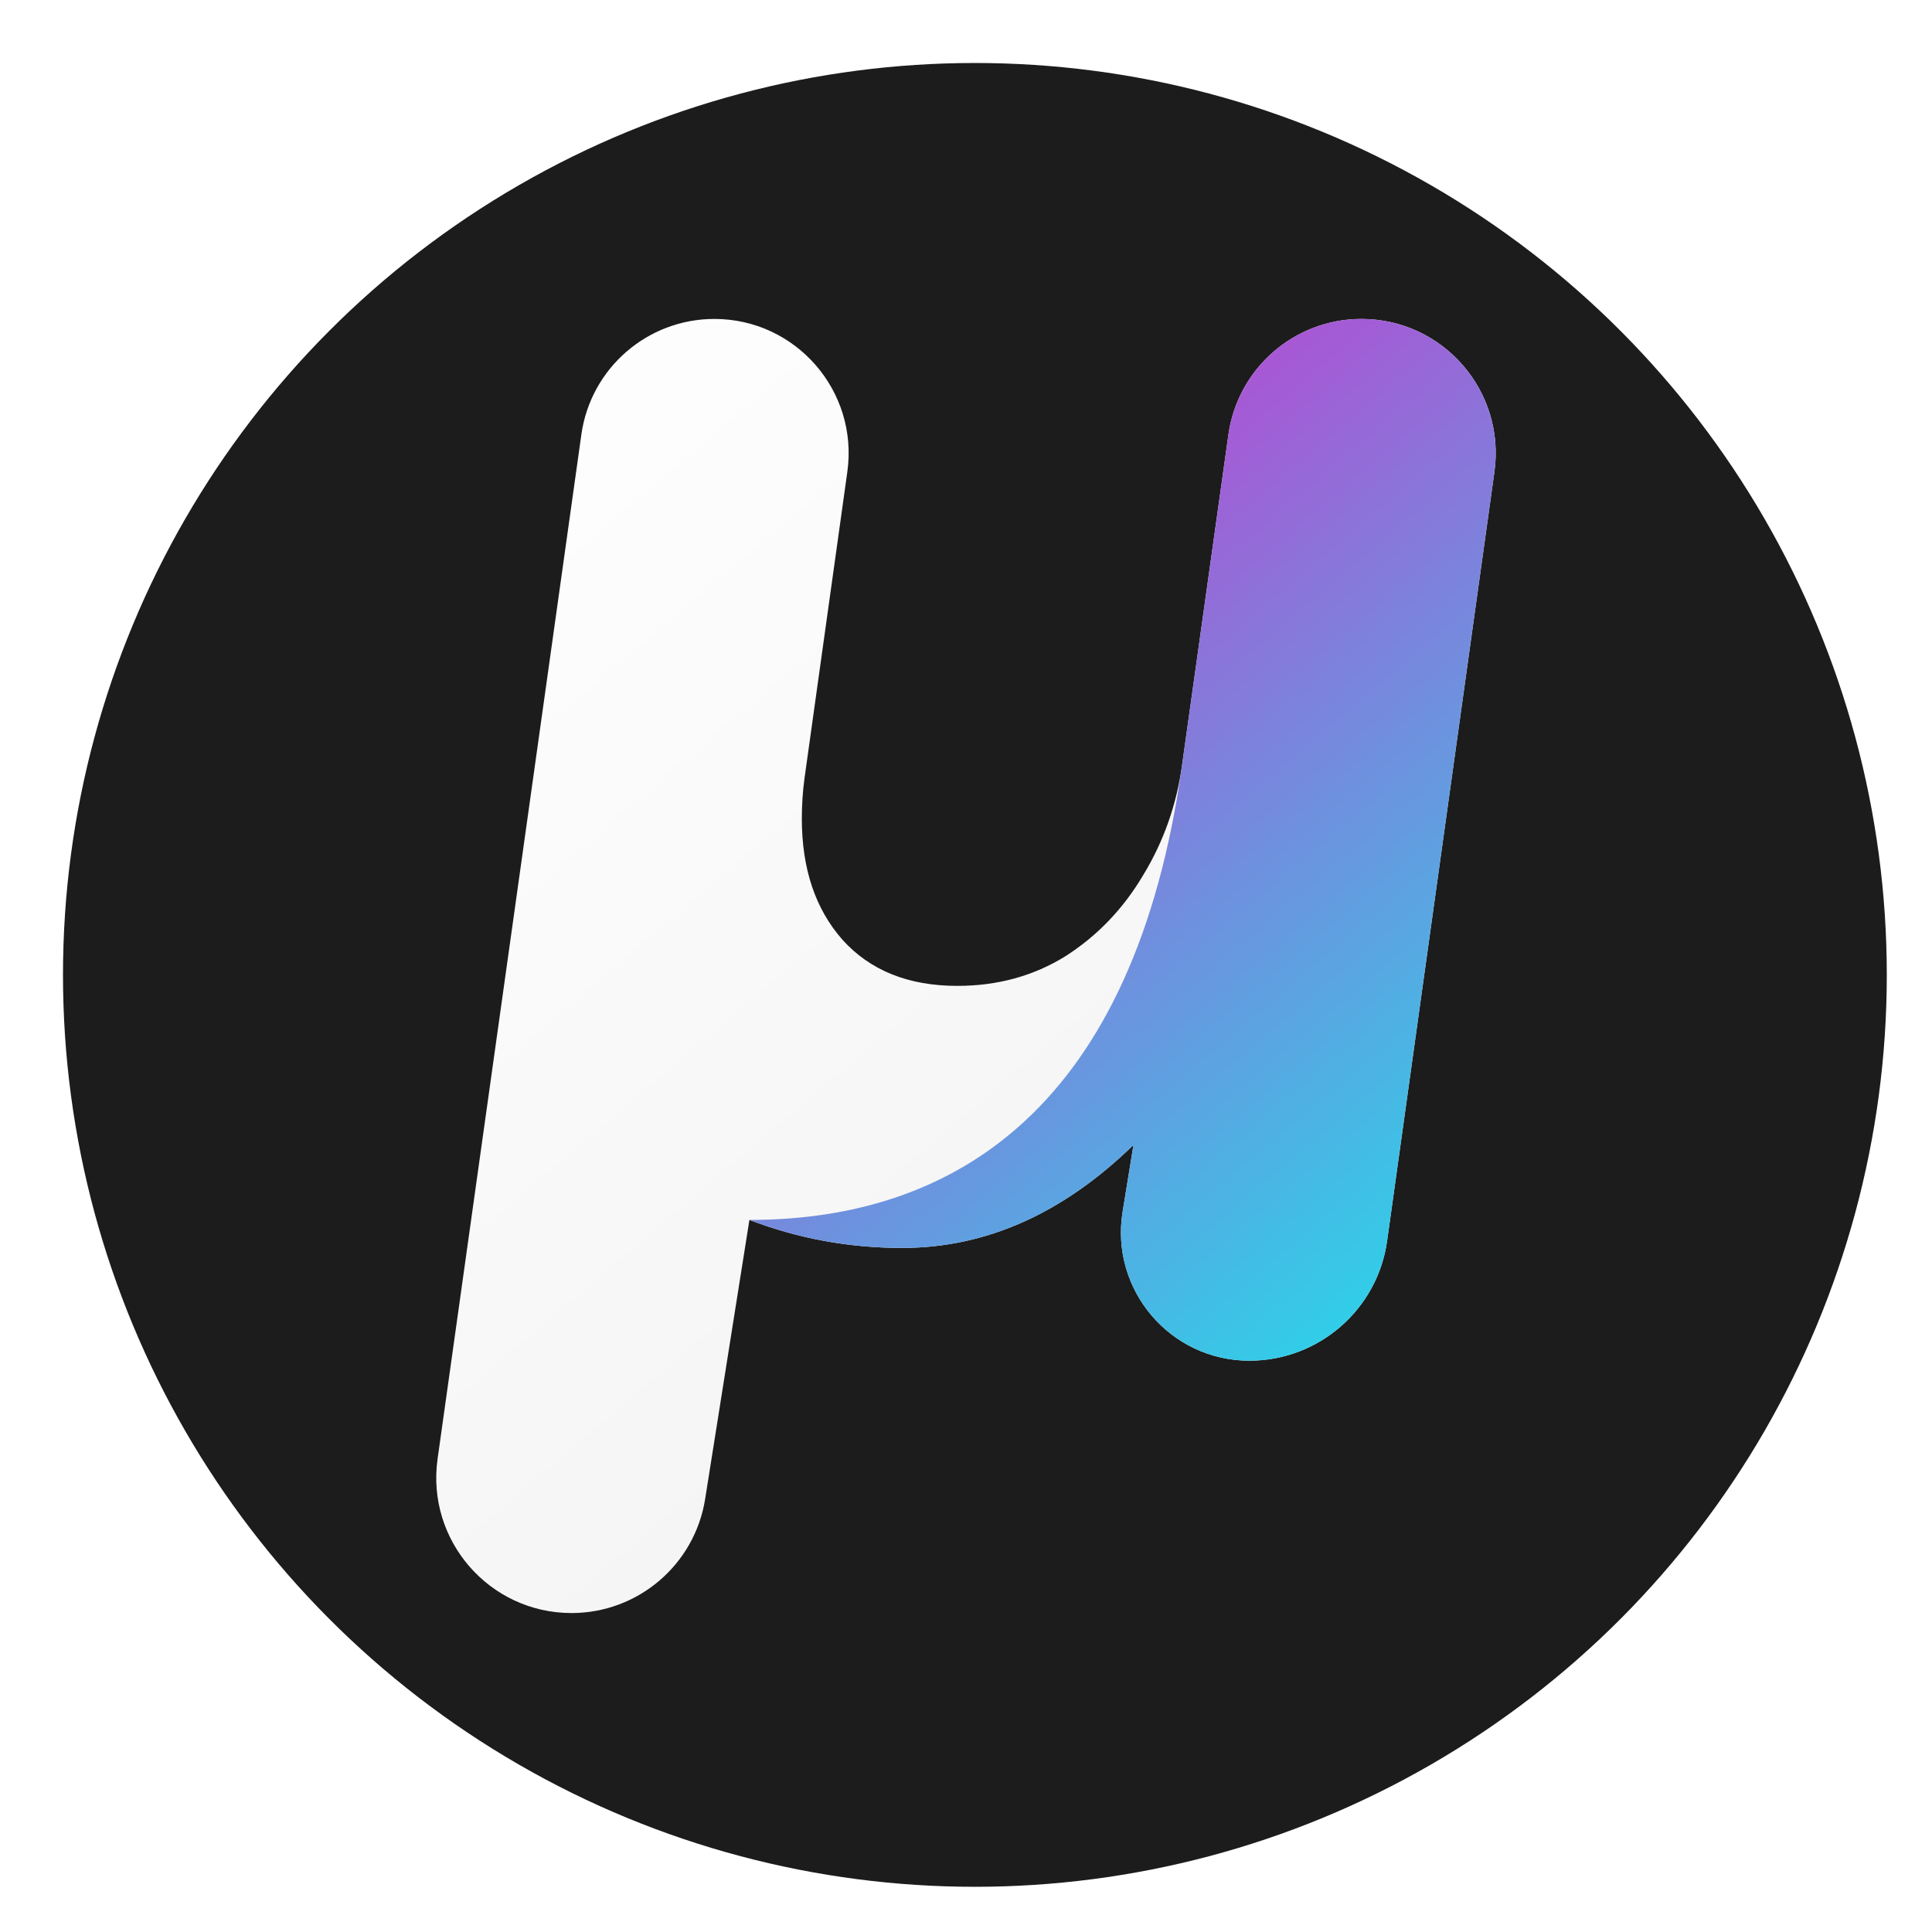 <?xml version="1.0" encoding="UTF-8" standalone="no"?>
<svg
   xmlns:dc="http://purl.org/dc/elements/1.1/"
   xmlns:cc="http://creativecommons.org/ns#"
   xmlns:rdf="http://www.w3.org/1999/02/22-rdf-syntax-ns#"
   xmlns:svg="http://www.w3.org/2000/svg"
   xmlns="http://www.w3.org/2000/svg"
   xmlns:sodipodi="http://sodipodi.sourceforge.net/DTD/sodipodi-0.dtd"
   xmlns:inkscape="http://www.inkscape.org/namespaces/inkscape"
   fill="none"
   version="1.1"
   viewBox="0 0 512 512"
   id="svg27"
   sodipodi:docname="dev.sp1rit.Gtopia.svg"
   inkscape:version="1.0.2 (e86c870879, 2021-01-15)">
  <sodipodi:namedview
     pagecolor="#ffffff"
     bordercolor="#666666"
     borderopacity="1"
     objecttolerance="10"
     gridtolerance="10"
     guidetolerance="10"
     inkscape:pageopacity="0"
     inkscape:pageshadow="2"
     inkscape:window-width="1920"
     inkscape:window-height="1026"
     id="namedview29"
     showgrid="false"
     inkscape:zoom="1.4785156"
     inkscape:cx="256"
     inkscape:cy="256"
     inkscape:window-x="0"
     inkscape:window-y="0"
     inkscape:window-maximized="1"
     inkscape:current-layer="svg27" />
  <circle
     cx="256"
     cy="256"
     r="256"
     fill="#1c1c1c"
     id="circle2"
     style="filter:url(#filter1008)"
     transform="matrix(0.944,0,0,0.944,14.333,14.333)" />
  <g
     clip-path="url(#d)"
     id="g10"
     transform="matrix(0.944,0,0,0.944,23.146,-2.755)">
    <g
       filter="url(#c)"
       id="g8">
      <path
         d="m 176.02,92.455 c 22.895,0 40.504,20.242 37.335,42.917 l -12.014,85.963 c -0.508,3.72 -0.761,7.526 -0.761,11.416 0,14.038 3.805,25.37 11.416,33.996 7.78,8.625 18.52,12.938 32.22,12.938 11.332,0 21.48,-2.79 30.444,-8.372 8.964,-5.75 16.237,-13.361 21.818,-22.833 5.75,-9.471 9.387,-19.873 10.909,-31.205 l 12.952,-92.354 c 2.611,-18.617 18.537,-32.466 37.336,-32.466 22.894,0 40.504,20.238 37.34,42.911 l -30.121,215.89 c -2.692,19.295 -19.194,33.654 -38.676,33.654 -22.217,0 -39.146,-19.904 -35.579,-41.833 l 3.048,-18.745 c -19.788,19.282 -41.437,28.922 -64.947,28.922 -14.884,0 -29.175,-2.621 -42.875,-7.865 L 173.44,423.72 c -2.926,18.448 -18.831,32.029 -37.509,32.029 -23.074,0 -40.817,-20.407 -37.609,-43.257 l 40.366,-287.58 C 141.3,106.299 157.224,92.454 176.02,92.454 Z"
         fill="url(#b)"
         id="path4"
         style="fill:url(#b)" />
      <path
         d="m 357.67,92.455 c -18.799,0 -34.725,13.849 -37.336,32.466 l -12.952,92.354 c -0.033,0.246 -0.067,0.491 -0.102,0.735 -13.325,95.291 -63.219,127.38 -121.42,127.38 13.7,5.244 27.991,7.865 42.875,7.865 23.51,0 45.159,-9.64 64.947,-28.922 l -3.048,18.745 c -3.567,21.929 13.362,41.833 35.579,41.833 19.482,0 35.984,-14.359 38.676,-33.654 l 30.121,-215.89 c 3.164,-22.673 -14.446,-42.911 -37.34,-42.911 z"
         clip-rule="evenodd"
         fill="url(#a)"
         fill-rule="evenodd"
         id="path6"
         style="fill:url(#a)" />
    </g>
  </g>
  <defs
     id="defs25">
    <linearGradient
       id="b"
       x1="92"
       x2="401"
       y1="92"
       y2="456"
       gradientUnits="userSpaceOnUse">
      <stop
         stop-color="#fff"
         offset="0"
         id="stop12" />
      <stop
         stop-color="#F0F0F0"
         offset="1"
         id="stop14" />
    </linearGradient>
    <linearGradient
       id="a"
       x1="92.248"
       x2="400.56"
       y1="92.455"
       y2="455.39"
       gradientUnits="userSpaceOnUse">
      <stop
         stop-color="#FF00C7"
         offset="0"
         id="stop17" />
      <stop
         stop-color="#00FFF0"
         offset="1"
         id="stop19" />
    </linearGradient>
    <clipPath
       id="d">
      <rect
         width="512"
         height="512"
         fill="#fff"
         id="rect22" />
    </clipPath>
    <filter
       style="color-interpolation-filters:sRGB;"
       inkscape:label="Drop Shadow"
       id="filter1008">
      <feFlood
         flood-opacity="0.729"
         flood-color="rgb(0,0,0)"
         result="flood"
         id="feFlood998" />
      <feComposite
         in="flood"
         in2="SourceGraphic"
         operator="in"
         result="composite1"
         id="feComposite1000" />
      <feGaussianBlur
         in="composite1"
         stdDeviation="2.5"
         result="blur"
         id="feGaussianBlur1002" />
      <feOffset
         dx="2.5"
         dy="2.5"
         result="offset"
         id="feOffset1004" />
      <feComposite
         in="SourceGraphic"
         in2="offset"
         operator="over"
         result="composite2"
         id="feComposite1006" />
    </filter>
  </defs>
</svg>
